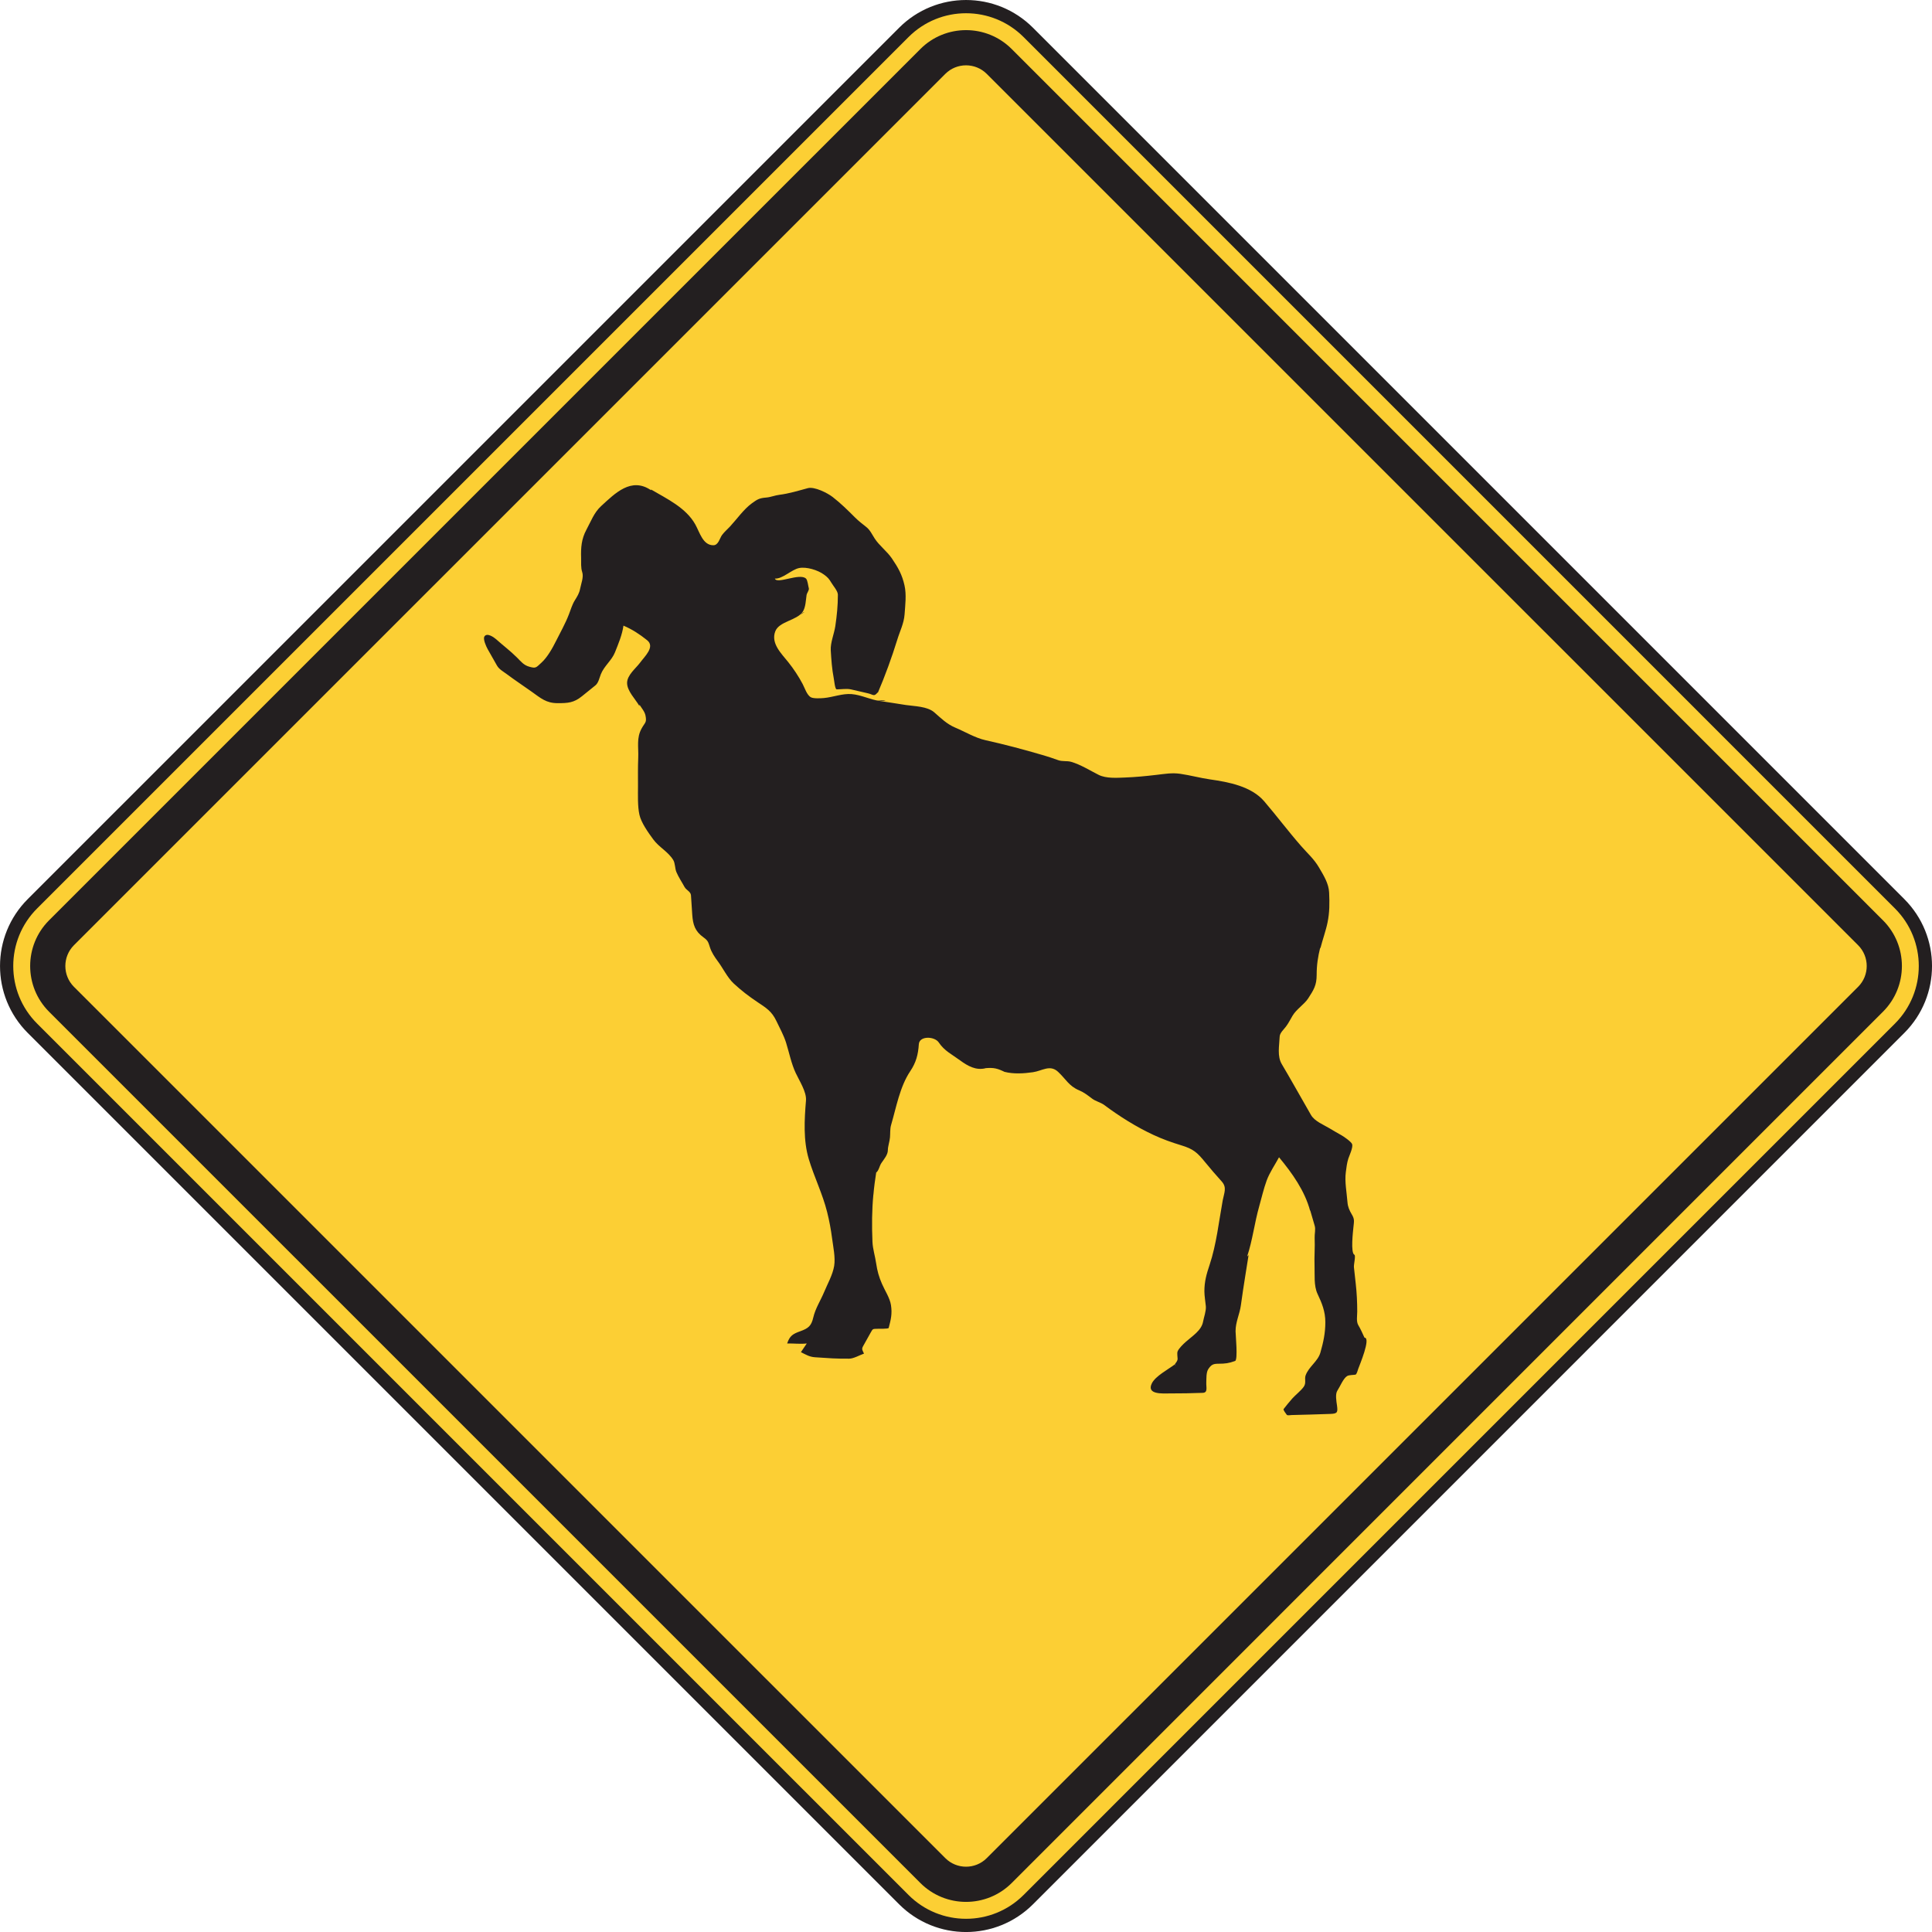 <?xml version="1.0" encoding="UTF-8" standalone="no"?>
<!-- Created with Inkscape (http://www.inkscape.org/) -->

<svg
   xmlns:dc="http://purl.org/dc/elements/1.1/"
   xmlns:cc="http://creativecommons.org/ns#"
   xmlns:rdf="http://www.w3.org/1999/02/22-rdf-syntax-ns#"
   xmlns:svg="http://www.w3.org/2000/svg"
   xmlns="http://www.w3.org/2000/svg"
   xmlns:sodipodi="http://sodipodi.sourceforge.net/DTD/sodipodi-0.dtd"
   xmlns:inkscape="http://www.inkscape.org/namespaces/inkscape"
   width="91.246"
   height="91.247"
   id="svg4719"
   version="1.1"
   inkscape:version="0.48.1 "
   sodipodi:docname="New document 24">
  <defs
     id="defs4721" />
  <sodipodi:namedview
     id="base"
     pagecolor="#ffffff"
     bordercolor="#666666"
     borderopacity="1.0"
     inkscape:pageopacity="0.0"
     inkscape:pageshadow="2"
     inkscape:zoom="0.35"
     inkscape:cx="132.05154"
     inkscape:cy="-42.94799"
     inkscape:document-units="px"
     inkscape:current-layer="layer1"
     showgrid="false"
     fit-margin-top="0"
     fit-margin-left="0"
     fit-margin-right="0"
     fit-margin-bottom="0"
     inkscape:window-width="469"
     inkscape:window-height="403"
     inkscape:window-x="25"
     inkscape:window-y="25"
     inkscape:window-maximized="0" />
  <g
     inkscape:label="Layer 1"
     inkscape:groupmode="layer"
     id="layer1"
     transform="translate(-242.948,-398.167)">
    <g
       id="g3435"
       transform="matrix(1.25,0,0,-1.25,291.513,487.884)">
      <path
         d="m 0,0 c -1.299,-1.299 -3.405,-1.299 -4.703,0 l -32.924,32.923 c -1.299,1.299 -1.299,3.404 0,4.703 l 32.924,32.923 c 1.298,1.299 3.404,1.299 4.703,0 L 32.922,37.626 c 1.298,-1.299 1.298,-3.404 0,-4.703 L 0,0 z"
         style="fill:#fccf34;fill-opacity:1;fill-rule:nonzero;stroke:none"
         id="path3437"
         inkscape:connector-curvature="0" />
    </g>
    <g
       id="g3439"
       transform="matrix(1.25,0,0,-1.25,291.513,487.884)">
      <path
         d="m 0,0 c -1.299,-1.299 -3.405,-1.299 -4.703,0 l -32.924,32.923 c -1.299,1.299 -1.299,3.404 0,4.703 l 32.924,32.923 c 1.298,1.299 3.404,1.299 4.703,0 L 32.922,37.626 c 1.298,-1.299 1.298,-3.404 0,-4.703 L 0,0 z"
         style="fill:none;stroke:#231f20;stroke-width:0.5;stroke-linecap:butt;stroke-linejoin:miter;stroke-miterlimit:4;stroke-opacity:1;stroke-dasharray:none"
         id="path3441"
         inkscape:connector-curvature="0" />
    </g>
    <g
       id="g3443"
       transform="matrix(1.25,0,0,-1.25,289.551,485.924)">
      <path
         d="M 0,0 C -0.431,-0.432 -1.134,-0.432 -1.566,0 L -34.49,32.922 c -0.431,0.433 -0.431,1.136 0,1.569 l 32.924,32.923 c 0.432,0.431 1.135,0.431 1.566,0 L 32.924,34.491 c 0.432,-0.433 0.432,-1.136 0,-1.569 L 0,0 z M 33.864,35.431 0.942,68.354 c -0.951,0.951 -2.498,0.951 -3.449,0 L -35.431,35.431 c -0.949,-0.951 -0.949,-2.498 0,-3.449 L -2.507,-0.941 c 0.951,-0.95 2.498,-0.95 3.449,0 l 32.922,32.923 c 0.951,0.951 0.951,2.498 0,3.449"
         style="fill:#231f20;fill-opacity:1;fill-rule:nonzero;stroke:none"
         id="path3445"
         inkscape:connector-curvature="0" />
    </g>
    <g
       id="g3447"
       transform="matrix(1.25,0,0,-1.25,307.391,461.343)">
      <path
         d="m 0,0 c -0.074,0.161 -0.143,0.32 -0.233,0.471 -0.084,0.138 -0.041,0.359 -0.041,0.514 0,0.342 -0.017,0.709 -0.056,1.048 -0.022,0.209 -0.045,0.419 -0.069,0.628 -0.011,0.107 0.077,0.442 0.016,0.472 -0.146,0.074 -0.051,0.879 -0.035,1.041 0.023,0.226 0.049,0.301 -0.063,0.485 -0.091,0.155 -0.148,0.283 -0.162,0.46 -0.027,0.356 -0.111,0.781 -0.062,1.136 0.023,0.177 0.041,0.343 0.095,0.512 0.04,0.117 0.18,0.415 0.145,0.54 -0.025,0.089 -0.309,0.286 -0.395,0.335 -0.154,0.088 -0.308,0.174 -0.46,0.267 -0.223,0.135 -0.563,0.265 -0.702,0.506 -0.211,0.37 -0.421,0.74 -0.634,1.111 -0.155,0.269 -0.307,0.54 -0.467,0.806 -0.182,0.303 -0.096,0.693 -0.082,1.04 0.006,0.145 0.156,0.271 0.24,0.385 0.096,0.126 0.168,0.277 0.25,0.412 0.145,0.242 0.445,0.43 0.586,0.647 0.211,0.326 0.322,0.498 0.322,0.891 0,0.378 0.047,0.678 0.137,1.044 l 0,-0.054 c 0.08,0.316 0.217,0.703 0.273,0.985 0.08,0.382 0.079,0.737 0.061,1.134 -0.014,0.347 -0.213,0.657 -0.383,0.949 -0.191,0.326 -0.428,0.527 -0.672,0.807 -0.484,0.552 -0.922,1.138 -1.398,1.694 -0.487,0.566 -1.342,0.727 -2.047,0.827 -0.373,0.054 -0.744,0.156 -1.121,0.211 -0.315,0.047 -0.592,-0.004 -0.906,-0.04 -0.399,-0.047 -0.788,-0.085 -1.19,-0.1 -0.31,-0.012 -0.707,-0.04 -0.988,0.099 -0.326,0.163 -0.69,0.394 -1.043,0.494 -0.152,0.044 -0.332,0.007 -0.483,0.061 -0.201,0.074 -0.402,0.139 -0.609,0.199 -0.709,0.208 -1.426,0.398 -2.146,0.558 -0.383,0.084 -0.776,0.322 -1.137,0.473 -0.317,0.133 -0.537,0.352 -0.793,0.576 -0.264,0.232 -0.748,0.231 -1.078,0.28 -0.334,0.05 -0.668,0.108 -0.998,0.155 -0.36,0.051 -0.684,0.227 -1.049,0.257 -0.346,0.029 -0.701,-0.117 -1.051,-0.149 -0.115,-0.01 -0.379,-0.025 -0.482,0.026 -0.157,0.077 -0.242,0.364 -0.317,0.502 -0.146,0.279 -0.347,0.583 -0.545,0.829 -0.261,0.327 -0.662,0.706 -0.492,1.159 0.145,0.387 0.817,0.41 1.039,0.745 0.112,0.165 0.117,0.442 0.145,0.63 0.012,0.076 0.103,0.188 0.086,0.253 -0.026,0.085 -0.045,0.313 -0.108,0.37 -0.238,0.223 -1.097,-0.225 -1.175,0 0.289,-0.02 0.626,0.339 0.916,0.398 0.283,0.055 0.707,-0.078 0.933,-0.243 0.147,-0.106 0.197,-0.164 0.289,-0.318 0.069,-0.117 0.242,-0.308 0.242,-0.448 0,-0.412 -0.037,-0.78 -0.097,-1.187 -0.045,-0.297 -0.188,-0.62 -0.172,-0.914 0.021,-0.35 0.045,-0.707 0.113,-1.053 0.016,-0.072 0.045,-0.421 0.111,-0.421 0.17,0 0.381,0.036 0.545,-0.002 0.213,-0.05 0.426,-0.099 0.639,-0.148 0.201,-0.046 0.221,-0.143 0.367,0.039 l 0,-0.027 c 0.278,0.648 0.53,1.342 0.739,2.016 0.097,0.321 0.25,0.611 0.275,0.953 0.025,0.353 0.076,0.747 -0.002,1.095 -0.092,0.413 -0.24,0.672 -0.479,1.024 -0.185,0.271 -0.476,0.482 -0.65,0.753 -0.094,0.145 -0.172,0.318 -0.309,0.426 -0.15,0.119 -0.298,0.232 -0.433,0.367 -0.27,0.27 -0.541,0.538 -0.844,0.772 -0.189,0.148 -0.687,0.403 -0.941,0.334 -0.354,-0.096 -0.707,-0.205 -1.073,-0.251 -0.168,-0.02 -0.328,-0.09 -0.494,-0.103 -0.258,-0.022 -0.33,-0.062 -0.541,-0.215 -0.314,-0.229 -0.57,-0.601 -0.834,-0.885 -0.097,-0.103 -0.215,-0.204 -0.299,-0.319 -0.085,-0.119 -0.136,-0.384 -0.326,-0.384 -0.396,0 -0.513,0.484 -0.681,0.785 -0.352,0.633 -1.078,0.973 -1.674,1.322 l 0,-0.027 c -0.748,0.509 -1.358,-0.117 -1.883,-0.598 -0.27,-0.246 -0.389,-0.584 -0.559,-0.897 -0.189,-0.352 -0.211,-0.678 -0.199,-1.064 0.004,-0.175 -0.015,-0.366 0.041,-0.534 0.063,-0.187 -0.041,-0.437 -0.078,-0.628 -0.035,-0.178 -0.105,-0.286 -0.203,-0.444 -0.1,-0.161 -0.152,-0.35 -0.221,-0.525 -0.134,-0.349 -0.318,-0.672 -0.486,-1.007 -0.135,-0.27 -0.328,-0.617 -0.553,-0.82 -0.203,-0.183 -0.201,-0.226 -0.461,-0.151 -0.209,0.059 -0.306,0.19 -0.461,0.345 -0.25,0.251 -0.527,0.456 -0.789,0.692 -0.084,0.074 -0.347,0.261 -0.443,0.103 -0.059,-0.096 0.066,-0.374 0.121,-0.473 0.119,-0.209 0.236,-0.417 0.355,-0.626 0.083,-0.144 0.241,-0.226 0.372,-0.324 0.306,-0.229 0.621,-0.437 0.931,-0.657 0.348,-0.247 0.551,-0.438 0.988,-0.438 0.385,0 0.61,0.011 0.922,0.264 0.168,0.136 0.336,0.273 0.506,0.409 0.115,0.094 0.151,0.285 0.205,0.422 0.127,0.314 0.412,0.52 0.534,0.827 0.13,0.327 0.271,0.657 0.32,1.007 0.338,-0.145 0.609,-0.323 0.894,-0.551 0.313,-0.25 -0.099,-0.617 -0.267,-0.849 -0.158,-0.213 -0.487,-0.465 -0.49,-0.762 -0.002,-0.309 0.318,-0.617 0.466,-0.876 l 0,0.054 c 0.078,-0.126 0.2,-0.263 0.229,-0.41 0.056,-0.277 -0.018,-0.256 -0.147,-0.493 -0.199,-0.364 -0.111,-0.702 -0.127,-1.1 -0.015,-0.362 -0.009,-0.724 -0.009,-1.086 0,-0.333 -0.018,-0.747 0.054,-1.071 0.067,-0.305 0.336,-0.677 0.52,-0.929 0.221,-0.303 0.555,-0.457 0.756,-0.779 0.076,-0.121 0.064,-0.318 0.119,-0.454 0.082,-0.197 0.211,-0.385 0.312,-0.572 0.065,-0.117 0.231,-0.171 0.241,-0.31 0.015,-0.243 0.031,-0.487 0.048,-0.731 0.026,-0.382 0.106,-0.631 0.426,-0.86 0.178,-0.127 0.18,-0.187 0.246,-0.386 0.061,-0.183 0.172,-0.353 0.287,-0.507 0.2,-0.265 0.366,-0.624 0.608,-0.849 0.285,-0.265 0.57,-0.484 0.894,-0.7 0.328,-0.219 0.541,-0.346 0.715,-0.711 0.129,-0.271 0.283,-0.548 0.371,-0.832 0.116,-0.372 0.196,-0.785 0.362,-1.138 0.13,-0.283 0.416,-0.714 0.388,-1.039 -0.06,-0.727 -0.105,-1.51 0.106,-2.214 0.203,-0.678 0.519,-1.306 0.693,-2 0.084,-0.337 0.143,-0.653 0.188,-0.999 0.041,-0.316 0.13,-0.72 0.078,-1.038 -0.057,-0.34 -0.248,-0.671 -0.379,-0.987 -0.133,-0.318 -0.332,-0.621 -0.41,-0.961 -0.073,-0.317 -0.186,-0.41 -0.489,-0.519 -0.285,-0.102 -0.4,-0.172 -0.498,-0.463 0.252,0.005 0.489,-0.028 0.741,0 -0.075,-0.11 -0.147,-0.219 -0.221,-0.328 0.189,-0.094 0.32,-0.179 0.535,-0.193 0.221,-0.014 0.44,-0.029 0.66,-0.042 0.209,-0.012 0.418,-0.011 0.627,-0.011 0.17,0 0.397,0.134 0.561,0.191 -0.055,0.124 -0.1,0.162 -0.037,0.276 0.097,0.176 0.197,0.352 0.295,0.528 0.078,0.142 0.078,0.127 0.244,0.134 0.05,0.002 0.42,-0.009 0.431,0.032 0.084,0.32 0.137,0.535 0.086,0.863 -0.041,0.268 -0.228,0.545 -0.336,0.794 -0.121,0.276 -0.179,0.488 -0.224,0.785 -0.039,0.272 -0.127,0.537 -0.139,0.809 -0.025,0.615 -0.023,1.185 0.035,1.799 l 0,-0.026 c 0.024,0.294 0.065,0.583 0.11,0.875 l 0,-0.027 c 0.101,0.087 0.117,0.247 0.193,0.359 0.096,0.144 0.244,0.309 0.244,0.488 0,0.143 0.068,0.328 0.08,0.48 0.014,0.151 -0.002,0.319 0.041,0.465 0.199,0.676 0.328,1.445 0.727,2.04 0.217,0.322 0.297,0.625 0.322,1.015 0.021,0.328 0.598,0.302 0.754,0.066 0.213,-0.319 0.502,-0.453 0.803,-0.675 0.293,-0.215 0.601,-0.389 0.968,-0.297 l -0.027,0 c 0.348,0.031 0.477,-0.007 0.793,-0.164 -0.018,0.009 -0.037,0.018 -0.055,0.027 0.346,-0.088 0.729,-0.064 1.076,-0.014 0.346,0.049 0.641,0.302 0.95,0.014 0.289,-0.27 0.41,-0.538 0.793,-0.698 0.187,-0.078 0.326,-0.189 0.488,-0.311 0.148,-0.112 0.322,-0.139 0.471,-0.25 C -9.26,8.362 -8.615,7.958 -7.975,7.661 -7.619,7.496 -7.293,7.38 -6.922,7.267 -6.465,7.128 -6.318,6.996 -6.016,6.624 -5.817,6.378 -5.602,6.133 -5.391,5.898 -5.192,5.672 -5.301,5.477 -5.356,5.19 -5.504,4.38 -5.592,3.533 -5.852,2.751 -5.967,2.407 -6.049,2.127 -6.049,1.751 -6.047,1.565 -6.012,1.373 -5.994,1.186 -5.979,1.01 -6.065,0.783 -6.098,0.608 c -0.06,-0.339 -0.408,-0.546 -0.65,-0.763 -0.094,-0.082 -0.27,-0.251 -0.313,-0.365 -0.027,-0.07 0,-0.201 0,-0.277 0,-0.085 -0.062,-0.146 -0.109,-0.215 0.018,-0.01 0.035,-0.019 0.055,-0.028 -0.043,0.026 -0.036,-0.018 -0.055,0.028 -0.25,-0.192 -0.723,-0.435 -0.863,-0.712 -0.219,-0.438 0.418,-0.383 0.679,-0.383 0.416,0 0.828,0.005 1.244,0.022 0.2,0.008 0.125,0.208 0.133,0.387 0.006,0.147 -0.008,0.383 0.076,0.511 0.112,0.167 0.186,0.202 0.383,0.202 0.252,0 0.395,0.018 0.629,0.104 0.113,0.04 0.018,0.996 0.018,1.124 0,0.353 0.154,0.638 0.201,0.982 0.051,0.371 0.107,0.741 0.166,1.111 0.041,0.262 0.084,0.523 0.125,0.784 -0.018,-0.018 -0.037,-0.037 -0.055,-0.055 0.205,0.616 0.278,1.269 0.455,1.893 0.092,0.325 0.168,0.664 0.284,0.981 0.113,0.306 0.312,0.589 0.466,0.876 0.498,-0.6 0.973,-1.266 1.176,-2.025 l 0,0.027 C -1.996,4.621 -1.938,4.424 -1.881,4.228 -1.84,4.09 -1.889,3.923 -1.883,3.776 -1.867,3.416 -1.901,3.066 -1.887,2.708 -1.875,2.375 -1.92,1.965 -1.774,1.654 -1.606,1.3 -1.479,0.987 -1.479,0.585 c 0,-0.414 -0.074,-0.753 -0.187,-1.15 -0.098,-0.337 -0.432,-0.522 -0.557,-0.856 -0.054,-0.148 0.035,-0.288 -0.076,-0.44 -0.109,-0.15 -0.301,-0.296 -0.428,-0.437 -0.115,-0.129 -0.22,-0.261 -0.328,-0.398 -0.027,-0.035 0.092,-0.178 0.117,-0.216 0.024,-0.039 0.141,-0.013 0.18,-0.012 0.49,0.012 0.981,0.025 1.471,0.043 0.267,0.009 0.283,0.058 0.248,0.322 -0.022,0.152 -0.072,0.426 0.015,0.558 0.094,0.14 0.225,0.466 0.368,0.55 0.074,0.045 0.226,0.038 0.314,0.053 0.049,0.008 0.09,0.176 0.107,0.223 C -0.193,-1.053 0.254,-0.004 0,0"
         style="fill:#231f20;fill-opacity:1;fill-rule:evenodd;stroke:none"
         id="path3449"
         inkscape:connector-curvature="0" />
    </g>
    <g
       id="g3451"
       transform="matrix(1.25,0,0,-1.25,280.949,427.065)">
      <path
         d="M 0,0 C -0.063,-0.021 -0.123,-0.058 -0.166,-0.109 -0.11,-0.073 -0.055,-0.036 0,0"
         style="fill:#231f20;fill-opacity:1;fill-rule:evenodd;stroke:none"
         id="path3453"
         inkscape:connector-curvature="0" />
    </g>
    <g
       id="g3455"
       transform="matrix(1.25,0,0,-1.25,284.369,431.239)">
      <path
         d="M 0,0 C 0.111,-0.013 0.221,-0.043 0.328,0 L 0,0"
         style="fill:#231f20;fill-opacity:1;fill-rule:evenodd;stroke:none"
         id="path3457"
         inkscape:connector-curvature="0" />
    </g>
  </g>
</svg>
